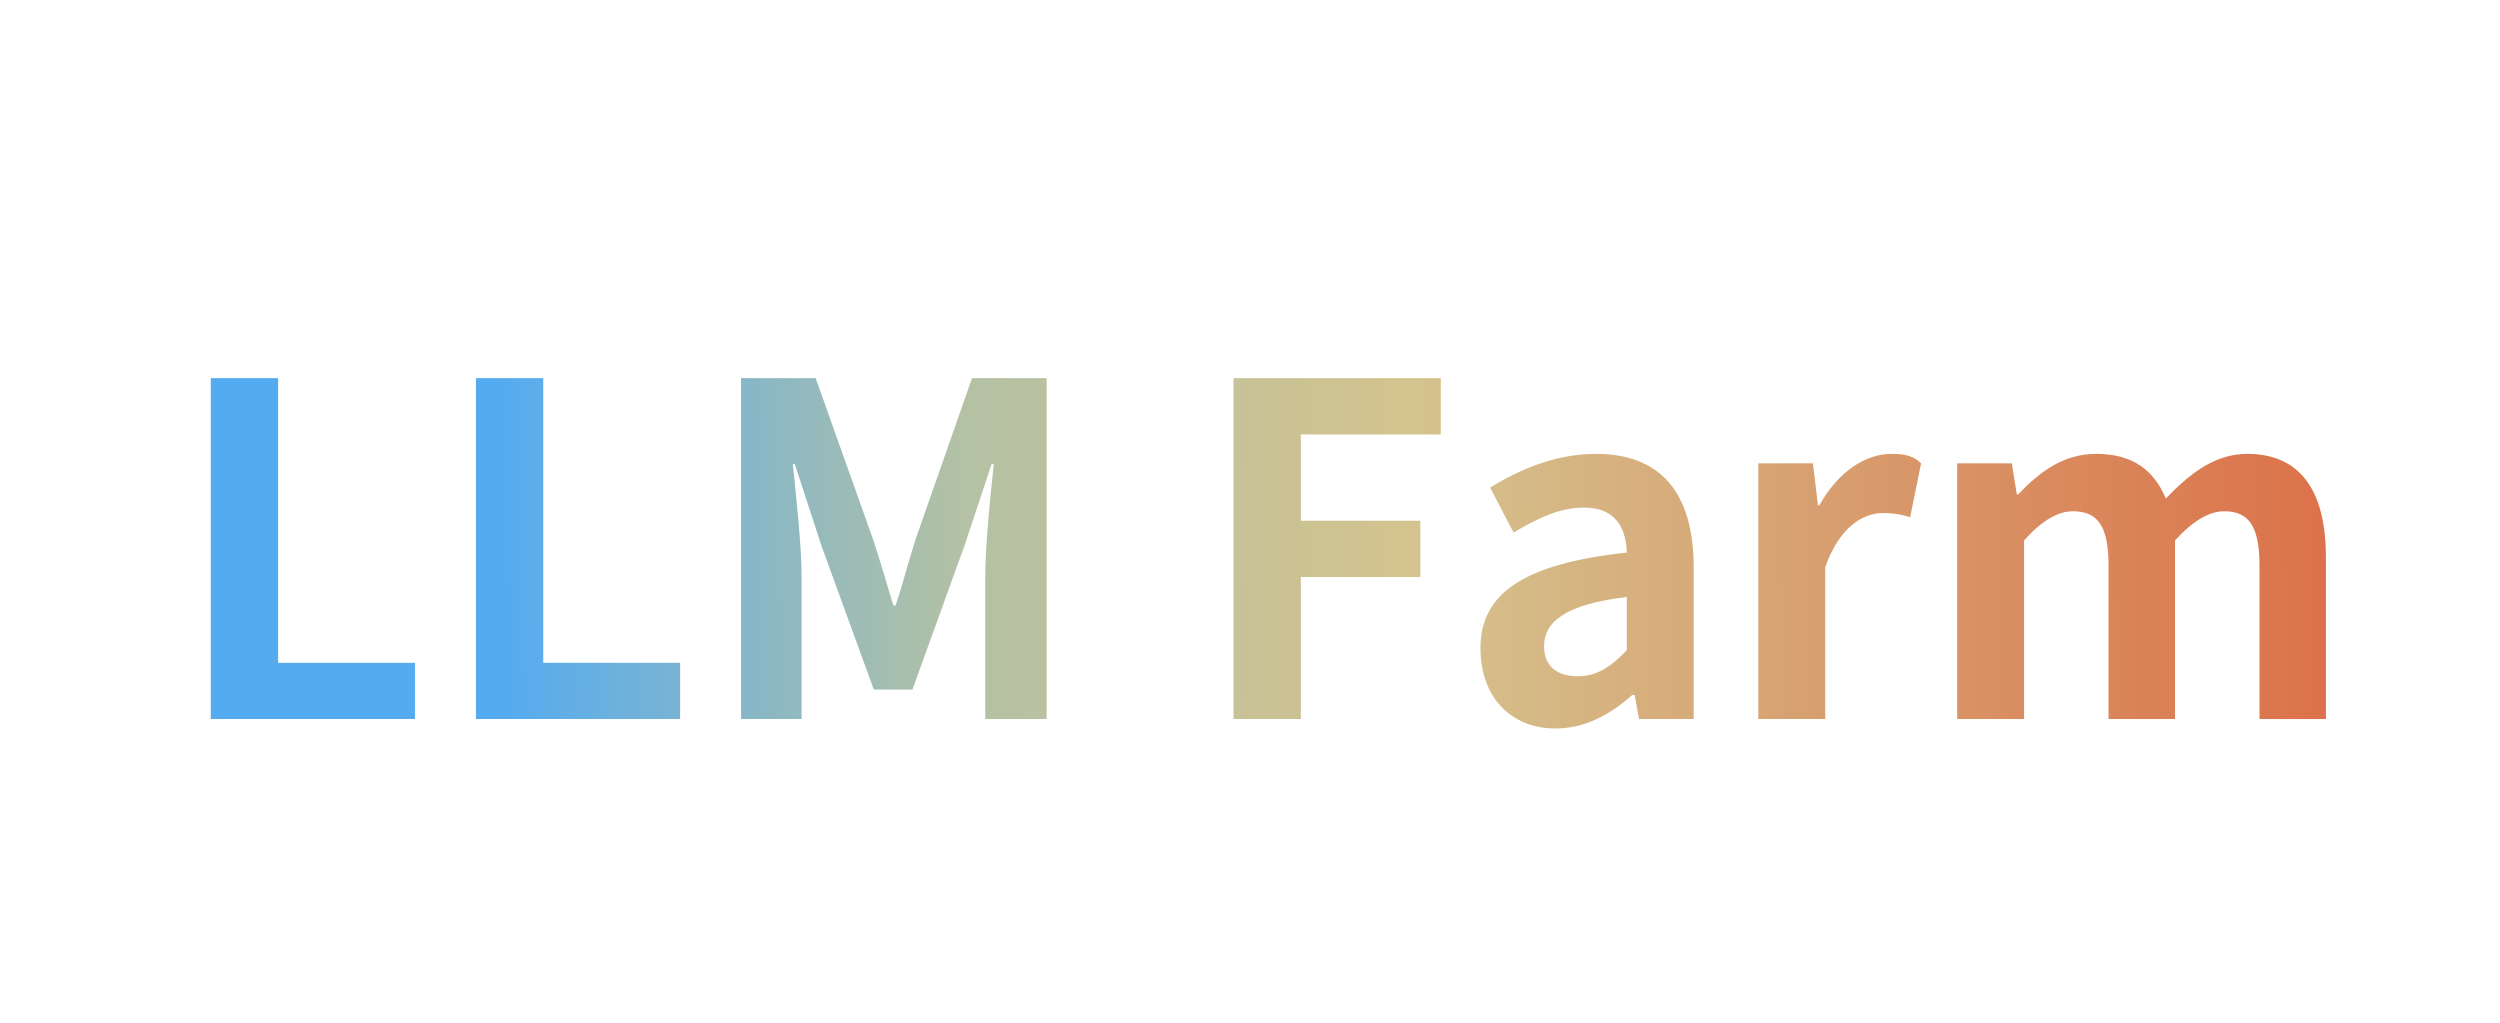 <svg xmlns="http://www.w3.org/2000/svg" xmlns:xlink="http://www.w3.org/1999/xlink" fill="none" version="1.1" width="132" height="54" viewBox="0 0 132 54"><defs><linearGradient x1="123.815" y1="32.44" x2="26.58" y2="32.871" gradientUnits="userSpaceOnUse" id="master_svg0_16_6452"><stop offset="0%" stop-color="#DC7048" stop-opacity="1"/><stop offset="50.283%" stop-color="#D4C38E" stop-opacity="1"/><stop offset="75.135%" stop-color="#B3C1A4" stop-opacity="1"/><stop offset="100%" stop-color="#55ABF0" stop-opacity="1"/></linearGradient></defs><g><g><rect x="7.831" y="0" width="132" height="54" rx="0" fill="#FFFFFF" fill-opacity="0"/></g><g><path d="M11.129,37.964L21.91,37.964L21.91,34.995L14.684,34.995L14.684,19.964L11.129,19.964L11.129,37.964ZM25.129,37.964L35.91,37.964L35.91,34.995L28.684,34.995L28.684,19.964L25.129,19.964L25.129,37.964ZM39.129,37.964L42.324,37.964L42.324,30.464C42.324,28.784,42.035,26.245,41.863,24.503L41.965,24.503L43.379,28.831L46.137,36.409L48.176,36.409L50.918,28.831L52.355,24.503L52.473,24.503C52.285,26.245,52.02,28.784,52.02,30.55L52.02,37.964L55.262,37.964L55.262,19.964L51.324,19.964L48.348,28.456C47.988,29.581,47.676,30.8,47.293,31.964L47.168,31.964C46.809,30.8,46.473,29.581,46.09,28.456L43.066,19.964L39.129,19.964L39.129,37.964ZM65.129,37.964L68.684,37.964L68.684,30.464L74.996,30.464L74.996,27.495L68.684,27.495L68.684,22.941L76.074,22.941L76.074,19.964L65.129,19.964L65.129,37.964ZM82.129,38.464C83.691,38.464,85.035,37.722,86.184,36.691L86.309,36.691L86.543,37.964L89.426,37.964L89.426,29.956C89.426,26.011,87.676,23.964,84.27,23.964C82.152,23.964,80.23,24.784,78.676,25.745L79.918,28.12C81.168,27.362,82.371,26.8,83.621,26.8C85.277,26.8,85.848,27.831,85.895,29.175C80.496,29.761,78.168,31.308,78.168,34.222C78.168,36.761,79.73,38.464,82.129,38.464ZM83.309,35.706C82.277,35.706,81.527,35.23,81.527,34.128C81.527,32.847,82.613,31.917,85.895,31.519L85.895,34.331C85.059,35.206,84.316,35.706,83.309,35.706ZM92.84,37.964L96.371,37.964L96.371,29.941C97.137,27.8,98.387,27.089,99.418,27.089C99.996,27.089,100.379,27.159,100.855,27.308L101.434,24.464C101.051,24.089,100.621,23.964,99.871,23.964C98.48,23.964,97.043,24.925,96.059,26.683L95.988,26.683L95.723,24.464L92.84,24.464L92.84,37.964ZM103.34,37.964L106.871,37.964L106.871,28.534C107.809,27.48,108.668,26.995,109.441,26.995C110.73,26.995,111.332,27.73,111.332,29.862L111.332,37.964L114.84,37.964L114.84,28.534C115.801,27.48,116.66,26.995,117.433,26.995C118.699,26.995,119.301,27.73,119.301,29.862L119.301,37.964L122.808,37.964L122.808,29.417C122.808,25.987,121.511,23.964,118.652,23.964C116.926,23.964,115.605,25.026,114.355,26.323C113.738,24.831,112.605,23.964,110.683,23.964C108.934,23.964,107.684,24.925,106.559,26.105L106.488,26.105L106.223,24.464L103.34,24.464L103.34,37.964Z" fill="url(#master_svg0_16_6452)" fill-opacity="1"/></g></g></svg>